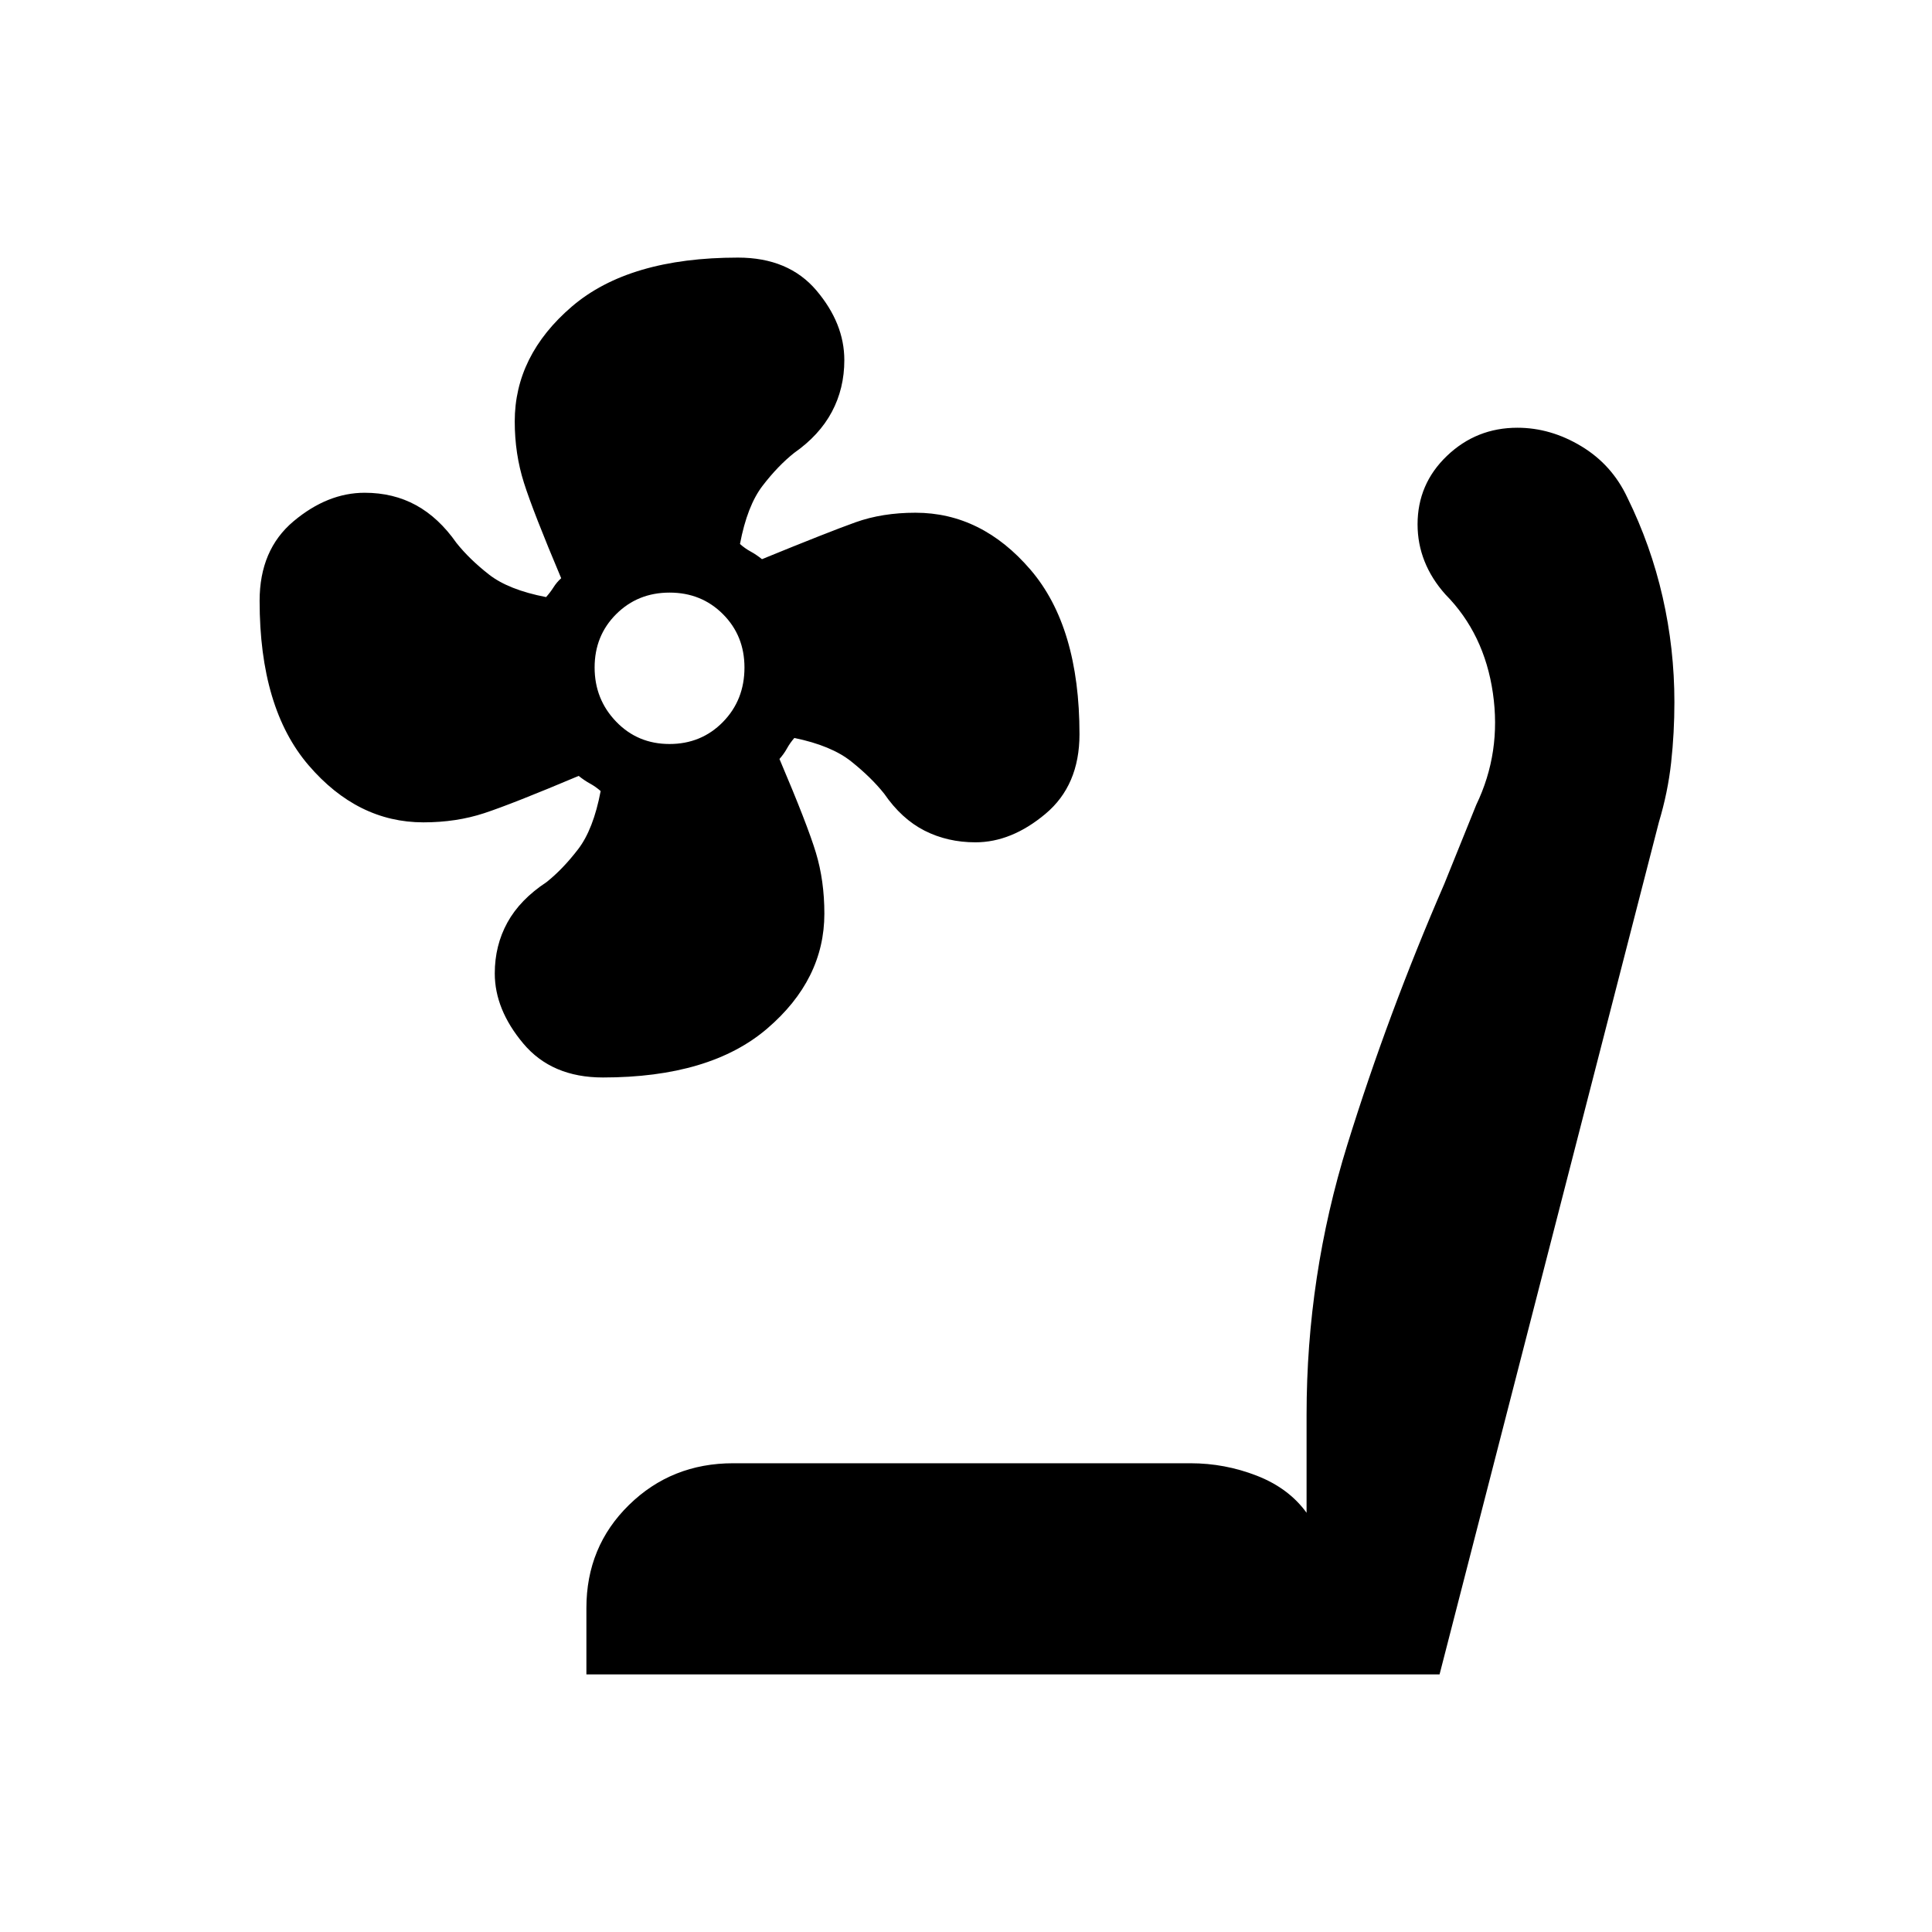 <svg xmlns="http://www.w3.org/2000/svg" height="24" viewBox="0 -960 960 960" width="24"><path d="M299.55-424.61q-25.4 0-39.55-16.89-14.15-16.88-14.15-34.82 0-13.86 6.27-25.28 6.28-11.41 19.42-20.06 8.08-6.42 15.7-16.34 7.62-9.92 11.22-28.93-2.46-2.18-5.26-3.71-2.8-1.53-5.66-3.82-33 13.92-46.89 18.5-13.88 4.58-30.25 4.58-32.73 0-57.07-28.37Q129-608.11 129-661.45q0-25.4 16.88-39.55 16.89-14.15 35.31-14.15 14.23 0 25.53 6.18 11.3 6.19 20.09 18.75 6.42 8.07 16.15 15.69 9.74 7.62 28.39 11.22 2.18-2.46 3.7-4.88 1.52-2.43 3.8-4.5-13.93-33-18.5-47.4-4.58-14.4-4.58-30.51 0-32.73 28.37-57.07Q312.52-832 366.69-832q25.17 0 39.01 16.36 13.84 16.36 13.84 34.58 0 14.08-6.19 25.7-6.18 11.62-18.74 20.41-8.07 6.41-15.69 16.33-7.63 9.93-11.23 28.93 2.46 2.19 5.26 3.72 2.8 1.52 5.67 3.82 33.23-13.59 46.52-18.34 13.29-4.74 29.74-4.74 32.89 0 57.2 28.36 24.31 28.36 24.31 81.7 0 25.4-16.89 39.55-16.88 14.16-34.82 14.16-13.86 0-25.28-5.8-11.41-5.8-20.06-18.36-6.42-8.07-16.34-15.99t-28.3-11.7q-2.14 2.46-3.65 5.19-1.51 2.74-3.74 5.25 13.92 32.72 18.11 46.6 4.2 13.89 4.2 30.25 0 32.74-28.37 57.07-28.36 24.34-81.7 24.34Zm33.12-165.7q15.81 0 26.53-10.92 10.72-10.93 10.72-27.08 0-15.82-10.69-26.52-10.7-10.71-26.51-10.71-15.81 0-26.54 10.7-10.72 10.69-10.72 26.51 0 15.81 10.7 26.91 10.69 11.11 26.51 11.11ZM291.38-128v-33q0-30.48 21.16-51.2 21.16-20.72 51.77-20.72h227.23q17.09 0 32.97 6.19 15.87 6.19 24.72 18.42v-48.77q0-68.87 20.23-134.05t48.16-129.56l15.92-39.39q12.54-26.07 8.27-55.54-4.27-29.46-23.58-49-6.92-7.75-10.38-16.49-3.47-8.73-3.47-18.34 0-20.09 14.62-34.05 14.61-13.96 34.98-13.96 16.52 0 31.76 9.19 15.24 9.19 22.88 25.5 11.69 23.76 17.53 49.42Q832-637.7 832-611.12q0 15.24-1.62 30.01-1.61 14.76-6.11 29.72L715.31-128H291.38Z"/></svg>